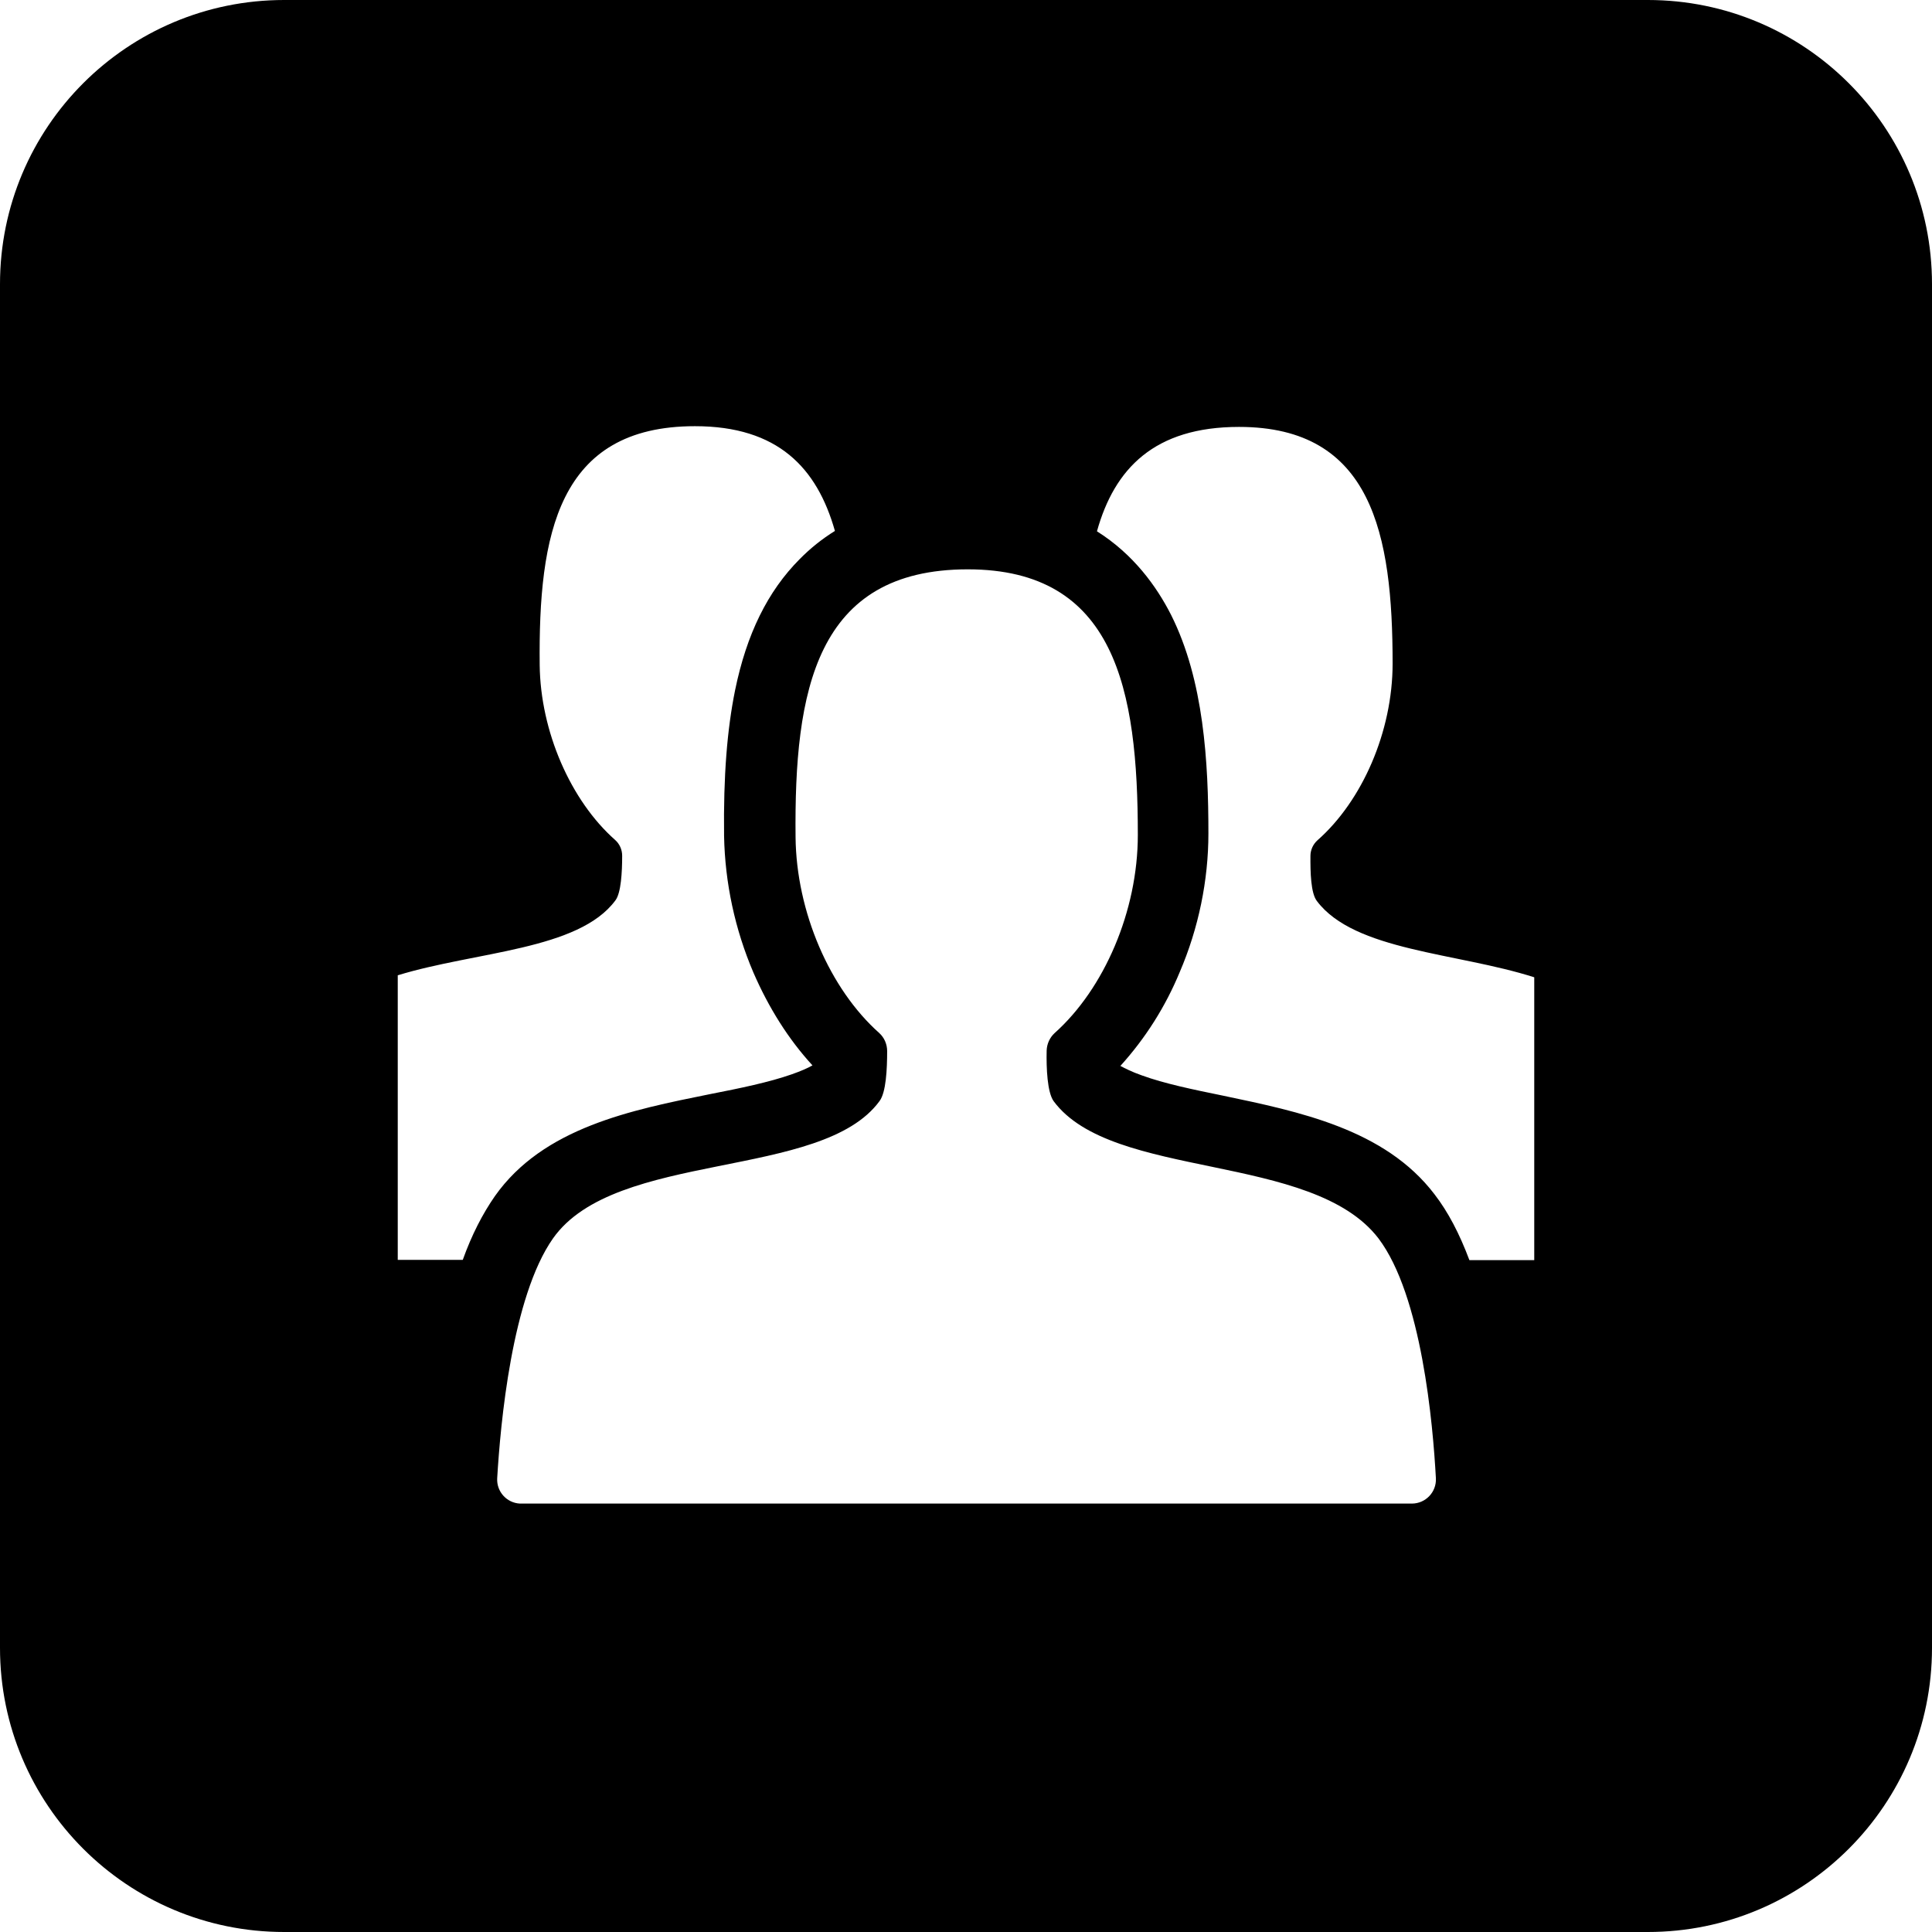 <?xml version="1.0" encoding="utf-8"?>
<!-- Generator: Adobe Illustrator 14.0.0, SVG Export Plug-In . SVG Version: 6.00 Build 43363)  -->
<!DOCTYPE svg PUBLIC "-//W3C//DTD SVG 1.1//EN" "http://www.w3.org/Graphics/SVG/1.1/DTD/svg11.dtd">
<svg version="1.1" id="图层_1" xmlns="http://www.w3.org/2000/svg" xmlns:xlink="http://www.w3.org/1999/xlink" x="0px" y="0px"
	 width="32px" height="32px" viewBox="0 0 32 32" style="enable-background:new 0 0 32 32;" xml:space="preserve">
<path d="M4.706,0h22.588C29.893,0,32,2.107,32,4.706v22.588C32,29.893,29.893,32,27.294,32H4.706C2.107,32,0,29.893,0,27.294V4.706
	C0,2.107,2.107,0,4.706,0z M25.412,16.187c-1.281-0.41-2.977-0.435-3.6-1.263c-0.102-0.131-0.109-0.48-0.107-0.747
	c0-0.096,0.041-0.191,0.115-0.258c0.744-0.654,1.246-1.805,1.246-2.928c0-2.143-0.339-3.92-2.544-3.92
	c-1.403,0-2.063,0.691-2.353,1.729c0.605,0.381,0.987,0.911,1.228,1.385c0.544,1.085,0.618,2.438,0.618,3.62
	c0,0.773-0.162,1.567-0.475,2.296c-0.236,0.571-0.568,1.096-0.983,1.554c0.078,0.041,0.19,0.099,0.353,0.156
	c0.375,0.137,0.85,0.235,1.349,0.337c1.252,0.263,2.677,0.552,3.5,1.632c0.226,0.292,0.415,0.655,0.579,1.092h1.074V16.187z
	 M8.196,19.813c0.802-1.139,2.268-1.429,3.56-1.69c0.507-0.099,0.981-0.197,1.358-0.329c0.156-0.055,0.267-0.104,0.343-0.148
	c-0.396-0.431-0.724-0.952-0.978-1.537c-0.306-0.716-0.471-1.484-0.486-2.262c-0.012-1.002,0.051-1.765,0.182-2.413
	c0.191-0.932,0.54-1.641,1.071-2.174c0.175-0.178,0.371-0.335,0.583-0.466c-0.296-1.044-0.943-1.735-2.319-1.735
	c-2.273,0-2.593,1.798-2.571,3.956c0.012,1.1,0.513,2.246,1.249,2.897c0.075,0.066,0.118,0.163,0.117,0.264
	c0,0.266-0.018,0.613-0.111,0.736c-0.609,0.827-2.317,0.846-3.606,1.242v4.713h1.077C7.815,20.449,7.994,20.104,8.196,19.813
	L8.196,19.813z M23.783,24.486c-0.049-0.9-0.234-3.025-0.951-3.974c-1.098-1.433-4.411-0.962-5.381-2.274
	c-0.104-0.146-0.122-0.542-0.115-0.839c0.004-0.109,0.051-0.214,0.132-0.288c0.821-0.734,1.378-2.021,1.378-3.282
	c0-2.409-0.373-4.399-2.817-4.399c-2.521,0-2.876,2.011-2.852,4.434c0.012,1.237,0.566,2.517,1.387,3.247
	c0.083,0.076,0.13,0.185,0.13,0.298c0,0.298-0.018,0.685-0.126,0.828c-0.957,1.312-4.373,0.808-5.408,2.274
	c-0.682,0.969-0.872,3.076-0.925,3.976c-0.011,0.219,0.157,0.405,0.375,0.417c0.007,0,0.014,0,0.021,0h14.754
	C23.611,24.904,23.794,24.715,23.783,24.486L23.783,24.486z"/>
</svg>
